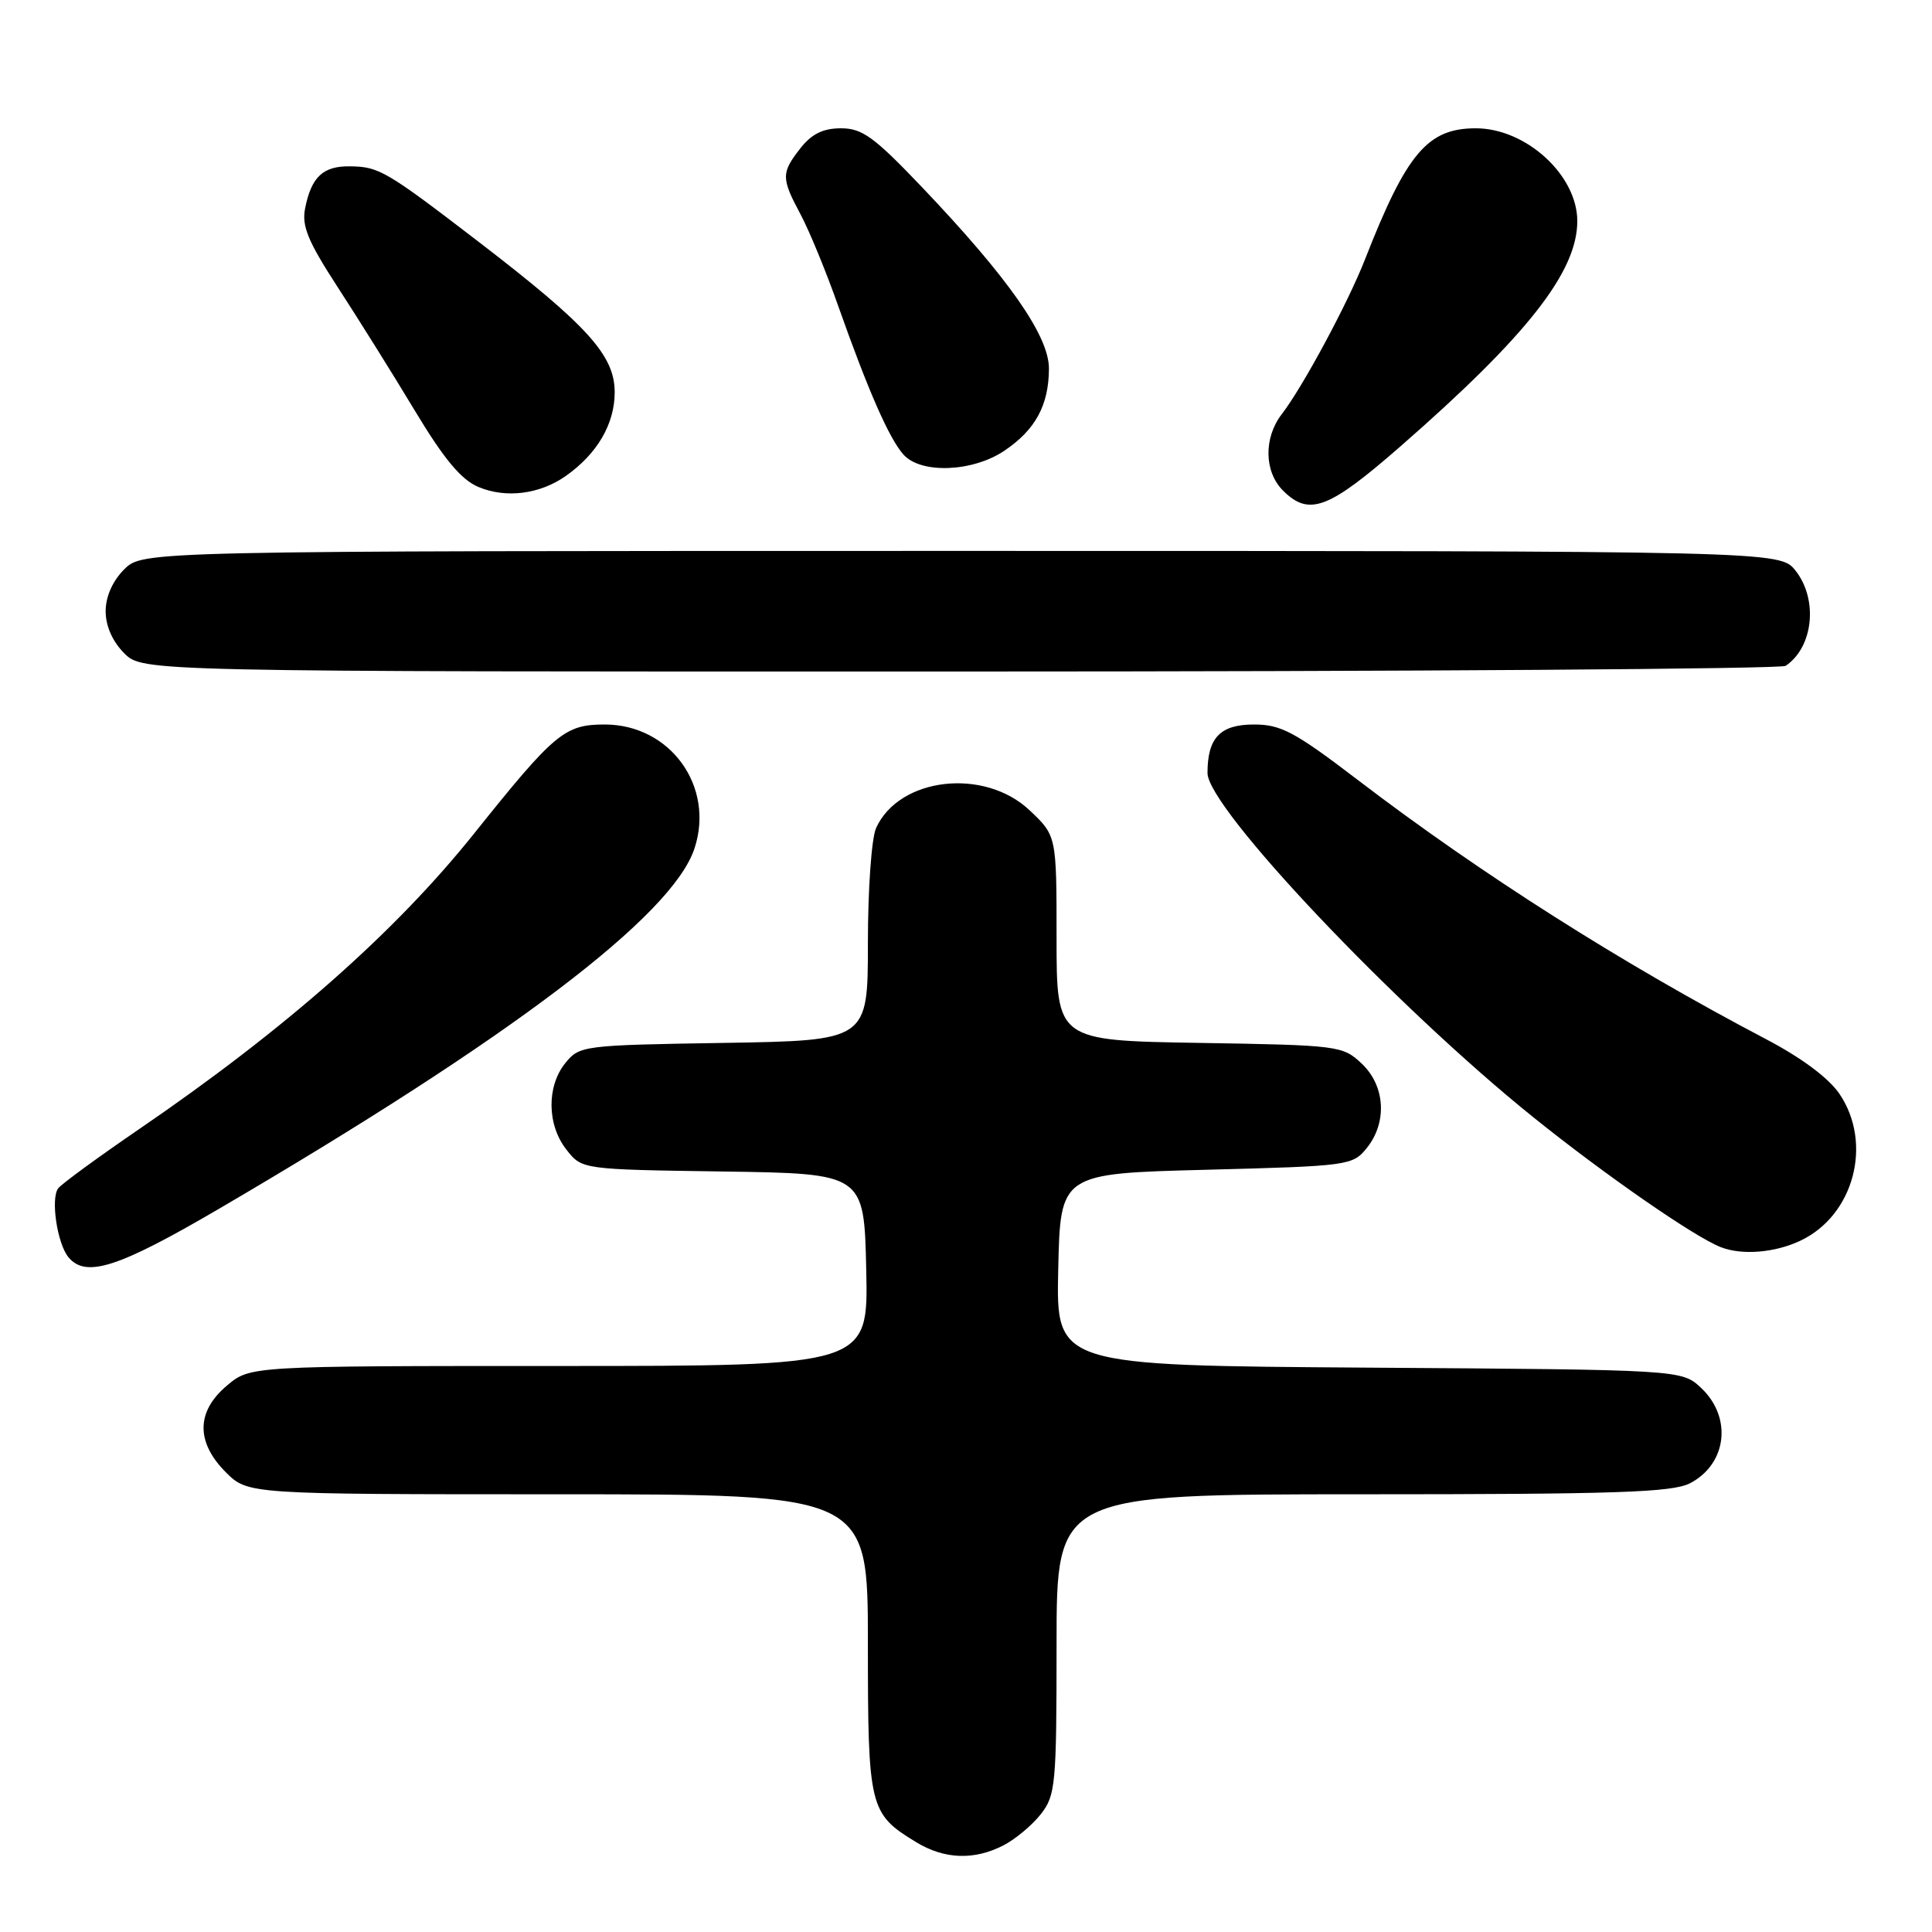 <?xml version="1.0" encoding="UTF-8" standalone="no"?>
<!DOCTYPE svg PUBLIC "-//W3C//DTD SVG 1.1//EN" "http://www.w3.org/Graphics/SVG/1.1/DTD/svg11.dtd" >
<svg xmlns="http://www.w3.org/2000/svg" xmlns:xlink="http://www.w3.org/1999/xlink" version="1.1" viewBox="0 0 256 256">
 <g >
 <path fill="currentColor"
d=" M 132.96 244.52 C 134.54 243.71 136.76 241.85 137.91 240.39 C 139.87 237.90 140.00 236.50 140.00 217.87 C 140.00 198.00 140.00 198.00 180.55 198.00 C 214.18 198.00 221.58 197.75 223.93 196.54 C 228.83 194.00 229.56 187.82 225.42 183.92 C 222.84 181.50 222.84 181.50 181.39 181.22 C 139.94 180.94 139.94 180.94 140.22 168.22 C 140.50 155.50 140.50 155.50 159.84 155.00 C 178.67 154.51 179.23 154.44 181.09 152.14 C 183.85 148.73 183.56 143.87 180.42 140.92 C 177.91 138.56 177.37 138.49 158.92 138.19 C 140.00 137.88 140.00 137.88 140.00 124.31 C 140.00 110.74 140.00 110.74 136.43 107.37 C 130.41 101.69 119.15 102.99 116.09 109.71 C 115.48 111.03 115.00 117.85 115.00 124.99 C 115.00 137.88 115.00 137.88 95.91 138.19 C 77.23 138.49 76.78 138.55 74.91 140.86 C 72.41 143.95 72.48 149.07 75.06 152.34 C 77.11 154.96 77.11 154.96 95.81 155.23 C 114.50 155.50 114.50 155.50 114.78 168.25 C 115.06 181.00 115.06 181.00 74.11 181.00 C 33.15 181.00 33.15 181.00 30.08 183.59 C 25.99 187.02 25.94 191.09 29.92 195.08 C 32.85 198.00 32.85 198.00 73.92 198.00 C 115.00 198.00 115.00 198.00 115.00 217.78 C 115.00 239.53 115.19 240.32 121.37 244.08 C 125.13 246.38 129.08 246.52 132.96 244.52 Z  M 29.07 160.14 C 67.71 137.53 89.09 121.32 92.02 112.43 C 94.74 104.20 88.80 96.00 80.13 96.00 C 74.82 96.00 73.49 97.11 62.78 110.50 C 52.34 123.54 37.80 136.37 18.50 149.57 C 13.00 153.33 8.15 156.88 7.71 157.46 C 6.69 158.82 7.58 164.78 9.07 166.59 C 11.38 169.37 15.66 167.99 29.07 160.14 Z  M 238.58 164.39 C 245.65 161.04 248.18 151.53 243.75 144.96 C 242.33 142.86 238.73 140.17 234.00 137.69 C 214.90 127.66 196.23 115.81 179.89 103.33 C 171.56 96.97 169.73 96.00 166.17 96.00 C 161.68 96.00 160.00 97.75 160.00 102.43 C 160.00 107.04 184.87 133.32 203.17 148.04 C 212.68 155.69 224.50 163.88 228.00 165.25 C 230.82 166.36 235.19 166.00 238.58 164.39 Z  M 236.60 88.23 C 240.27 85.78 240.94 79.46 237.93 75.63 C 235.85 73.00 235.85 73.00 127.38 73.00 C 18.91 73.00 18.91 73.00 16.45 75.45 C 14.91 77.00 14.00 79.05 14.00 81.00 C 14.00 82.95 14.91 85.00 16.45 86.55 C 18.91 89.00 18.91 89.00 127.20 88.98 C 186.77 88.98 236.00 88.64 236.60 88.23 Z  M 185.54 59.17 C 202.36 44.48 209.01 36.01 209.00 29.28 C 208.99 23.20 202.20 17.00 195.55 17.00 C 189.16 17.00 186.38 20.29 180.87 34.37 C 178.61 40.15 172.62 51.28 169.84 54.88 C 167.43 58.01 167.50 62.50 170.00 65.00 C 173.45 68.45 176.02 67.48 185.54 59.17 Z  M 74.94 63.09 C 79.13 60.15 81.45 56.18 81.45 51.98 C 81.45 47.10 77.90 43.17 63.55 32.14 C 51.17 22.64 50.23 22.08 46.37 22.04 C 42.80 21.99 41.26 23.44 40.43 27.60 C 39.96 29.94 40.80 31.97 44.72 38.01 C 47.40 42.13 52.00 49.48 54.93 54.35 C 58.82 60.82 61.10 63.56 63.38 64.52 C 67.02 66.06 71.49 65.50 74.94 63.09 Z  M 133.09 59.72 C 137.20 56.95 138.97 53.69 138.99 48.85 C 139.00 44.51 133.64 36.84 122.12 24.75 C 115.83 18.15 114.25 17.00 111.44 17.00 C 109.07 17.00 107.56 17.74 106.07 19.63 C 103.50 22.91 103.50 23.59 106.08 28.41 C 107.22 30.54 109.47 36.00 111.07 40.55 C 115.05 51.81 117.84 58.16 119.73 60.25 C 122.05 62.82 128.89 62.55 133.09 59.72 Z "/>
</g>
</svg>